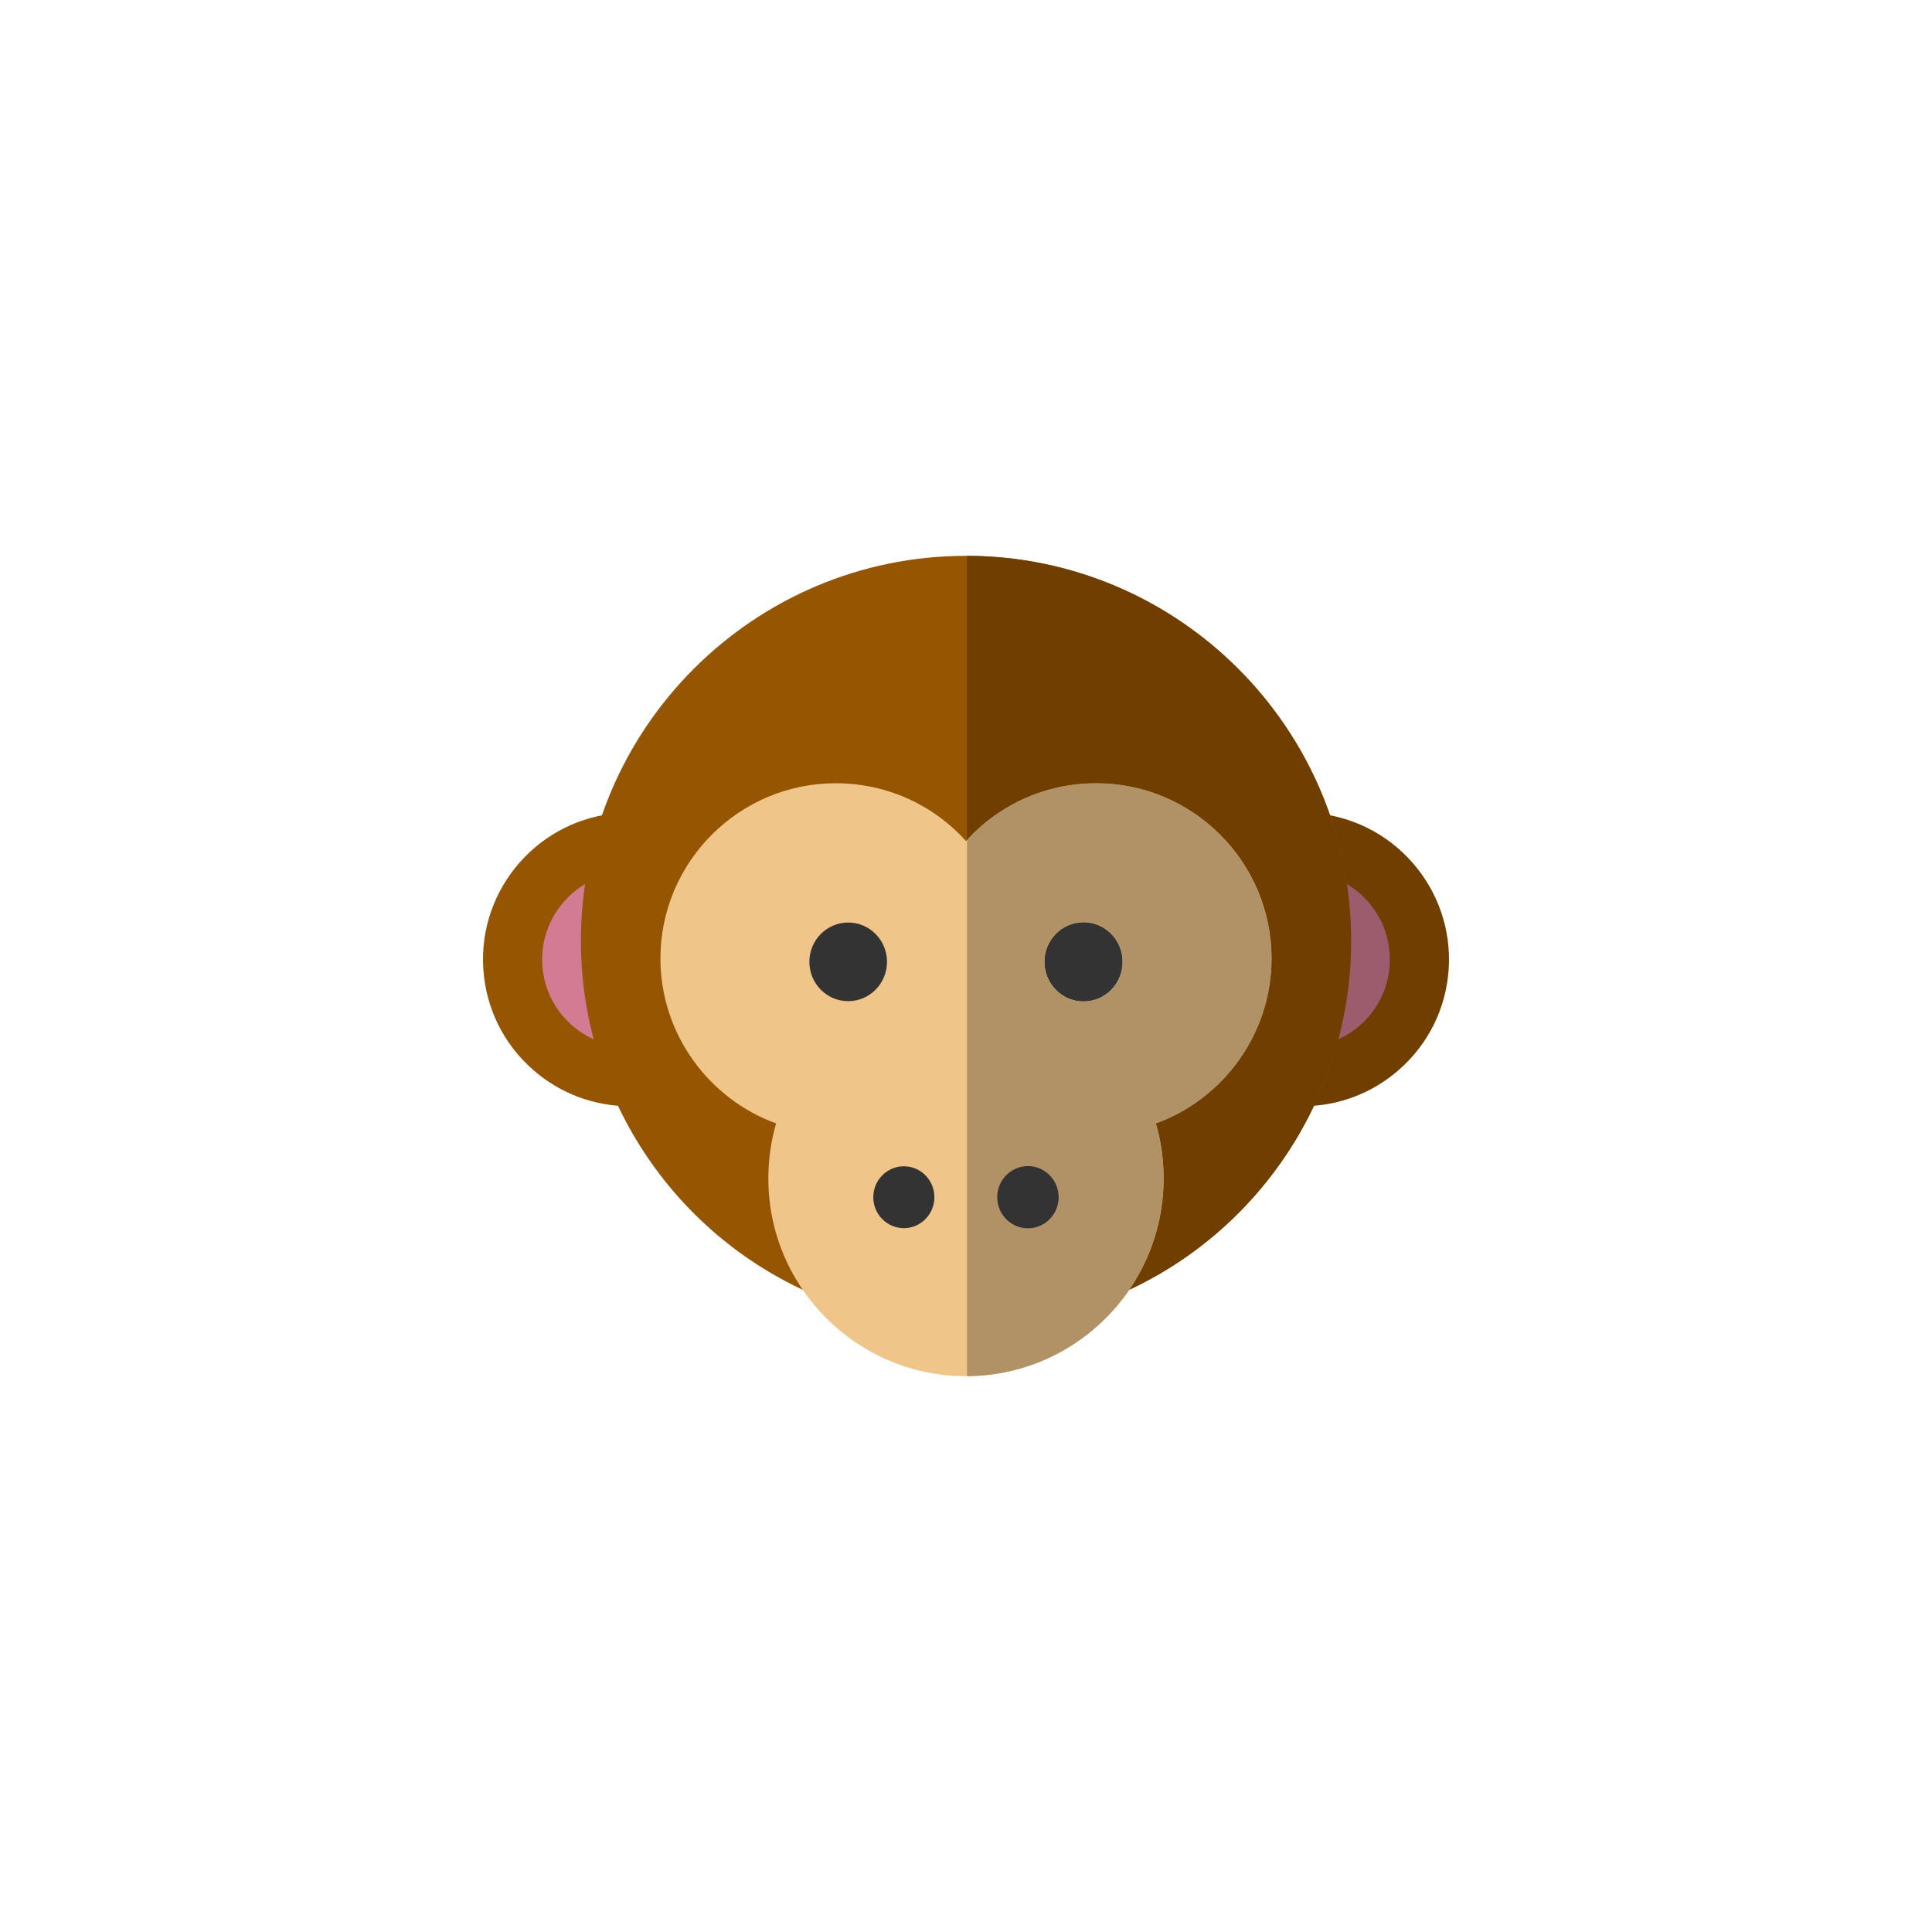<svg version="1.1" id="Layer_1" xmlns="http://www.w3.org/2000/svg" xmlns:xlink="http://www.w3.org/1999/xlink" x="0px" y="0px" viewBox="0 0 256 256" style="enable-background:new 0 0 512 512;" xml:space="preserve" width="256" height="256">
<svg version="1.1" id="Layer_1" xmlns="http://www.w3.org/2000/svg" xmlns:xlink="http://www.w3.org/1999/xlink" x="25%" y="25%" viewBox="0 0 150 150" style="enable-background:new 0 0 512 512;" xml:space="preserve" width="150" height="150">
    <path style="fill:#965500;" d="M23.51 51.541L18.19 43.72c-10.702 0.694 -18.843 9.966 -18.149 20.667c0.336 5.184 2.671 9.927 6.575 13.355c3.58 3.144 8.085 4.836 12.806 4.836c0.427 0 0.856 -0.014 1.286 -0.042l2.802 -8.087V51.541z"/><path style="fill:#D37B93;" d="M20.201 74.716c-3.095 0.202 -6.083 -0.815 -8.414 -2.862c-2.331 -2.047 -3.725 -4.878 -3.925 -7.973c-0.414 -6.389 4.446 -11.925 10.836 -12.34L20.201 74.716z"/><path style="fill:#703F00;" d="M104.49 51.541l5.32 -7.82c10.702 0.694 18.843 9.965 18.149 20.667c-0.336 5.184 -2.671 9.927 -6.575 13.355c-3.58 3.143 -8.085 4.836 -12.806 4.836c-0.427 0 -0.856 -0.014 -1.286 -0.041l-2.802 -8.087V51.541"/><path style="fill:#9D5B6E;" d="M107.799 74.716c3.095 0.202 6.083 -0.815 8.414 -2.862c2.331 -2.047 3.725 -4.878 3.925 -7.973c0.414 -6.389 -4.446 -11.925 -10.836 -12.34L107.799 74.716"/><path style="fill:#965500;" d="M43.429 107.387C24.928 99.229 12.973 80.894 12.973 60.678c0 -28.137 22.891 -51.027 51.027 -51.027c28.136 0 51.027 22.891 51.027 51.027c0 20.216 -11.954 38.551 -30.455 46.709L43.429 107.387"/><path style="fill:#EFC589;" d="M64 118.35c-14.441 0 -26.19 -11.749 -26.19 -26.191c0 -2.507 0.344 -4.948 1.028 -7.301c-9.001 -3.269 -15.327 -11.946 -15.327 -21.845c0 -12.808 10.42 -23.229 23.229 -23.229c6.716 0 12.925 2.836 17.261 7.666c4.336 -4.83 10.545 -7.666 17.261 -7.666c12.808 0 23.229 10.42 23.229 23.229c0 9.899 -6.325 18.576 -15.327 21.845c0.684 2.352 1.029 4.794 1.029 7.301C90.191 106.601 78.441 118.35 64 118.35"/><g><path style="fill:#333333;" d="M51.717 94.637c0 -2.265 1.815 -4.098 4.046 -4.098c2.234 0 4.049 1.834 4.049 4.098c0 2.264 -1.815 4.1 -4.049 4.1C53.533 98.736 51.717 96.901 51.717 94.637z"/><path style="fill:#333333;" d="M43.245 63.449c0 -2.878 2.307 -5.209 5.143 -5.209c2.839 0 5.146 2.331 5.146 5.209c0 2.878 -2.307 5.211 -5.146 5.211C45.552 68.66 43.245 66.327 43.245 63.449z"/><path style="fill:#333333;" d="M84.755 63.449c0 -2.899 -2.322 -5.25 -5.181 -5.25c-2.863 0 -5.185 2.35 -5.185 5.25c0 2.899 2.322 5.25 5.185 5.25C82.433 68.699 84.755 66.348 84.755 63.449"/></g><path style="fill:#BDBDBF;" d="M121.123 77.968c-0.003 0.002 -0.006 0.005 -0.009 0.007C121.117 77.973 121.12 77.97 121.123 77.968M121.164 77.933c-0.005 0.005 -0.01 0.008 -0.015 0.012C121.154 77.941 121.159 77.937 121.164 77.933M121.204 77.898c-0.006 0.005 -0.011 0.009 -0.017 0.014C121.193 77.908 121.198 77.903 121.204 77.898M121.246 77.862c-0.006 0.006 -0.013 0.012 -0.02 0.017C121.232 77.874 121.239 77.868 121.246 77.862M121.287 77.827c-0.007 0.006 -0.015 0.013 -0.022 0.019C121.272 77.84 121.28 77.833 121.287 77.827M121.33 77.789c-0.009 0.008 -0.017 0.015 -0.026 0.022C121.314 77.804 121.322 77.797 121.33 77.789M121.384 77.742c-0.013 0.012 -0.026 0.023 -0.04 0.035C121.358 77.766 121.371 77.754 121.384 77.742M127.962 64.328c0 0.001 0 0.003 0 0.004C127.962 64.331 127.962 64.33 127.962 64.328M127.966 64.269c0 0.002 0 0.004 0 0.006C127.966 64.273 127.966 64.271 127.966 64.269M127.97 64.212c0 0.002 0 0.003 0 0.005C127.969 64.215 127.969 64.213 127.97 64.212M127.973 64.154c0 0.001 0 0.003 0 0.004C127.972 64.157 127.972 64.155 127.973 64.154"/><path style="fill:#703F00;" d="M64.131 9.652v37.655c4.329 -4.742 10.482 -7.522 17.131 -7.522c12.808 0 23.229 10.42 23.229 23.229c0 9.899 -6.325 18.576 -15.327 21.845c0.684 2.352 1.029 4.794 1.029 7.301c0 5.463 -1.681 10.54 -4.553 14.741c10.937 -5.126 19.484 -13.85 24.476 -24.386c0.001 0 0.001 0 0.002 0c1.333 -2.815 2.414 -5.759 3.217 -8.798c1.109 -4.195 1.693 -8.57 1.693 -13.038c0 -2.56 -0.19 -5.076 -0.555 -7.537c-0.466 -3.135 -1.219 -6.18 -2.23 -9.103c-0.001 0 -0.002 0 -0.003 0C105.337 24.085 86.387 9.708 64.131 9.652"/><path style="fill:#B19267;" d="M72.207 98.767c-2.252 0 -4.079 -1.849 -4.079 -4.13c0 -2.281 1.827 -4.131 4.079 -4.131c2.25 0 4.076 1.849 4.076 4.131C76.283 96.918 74.456 98.767 72.207 98.767M79.574 68.699c-2.863 0 -5.185 -2.35 -5.185 -5.25s2.322 -5.25 5.185 -5.25c2.859 0 5.181 2.35 5.181 5.25S82.433 68.699 79.574 68.699M81.261 39.784c-6.649 0 -12.801 2.78 -17.131 7.522v71.041c8.924 -0.044 16.808 -4.573 21.506 -11.446c0.001 0 0.002 -0.001 0.002 -0.001c2.872 -4.202 4.553 -9.279 4.553 -14.741c0 -2.507 -0.344 -4.948 -1.029 -7.301c9.001 -3.269 15.328 -11.946 15.328 -21.845C104.49 50.205 94.069 39.784 81.261 39.784"/><path style="fill:#333333;" d="M72.207 90.506c-2.252 0 -4.079 1.849 -4.079 4.131c0 2.281 1.827 4.13 4.079 4.13c2.25 0 4.076 -1.849 4.076 -4.13C76.283 92.356 74.456 90.506 72.207 90.506"/>
  </svg>
</svg>